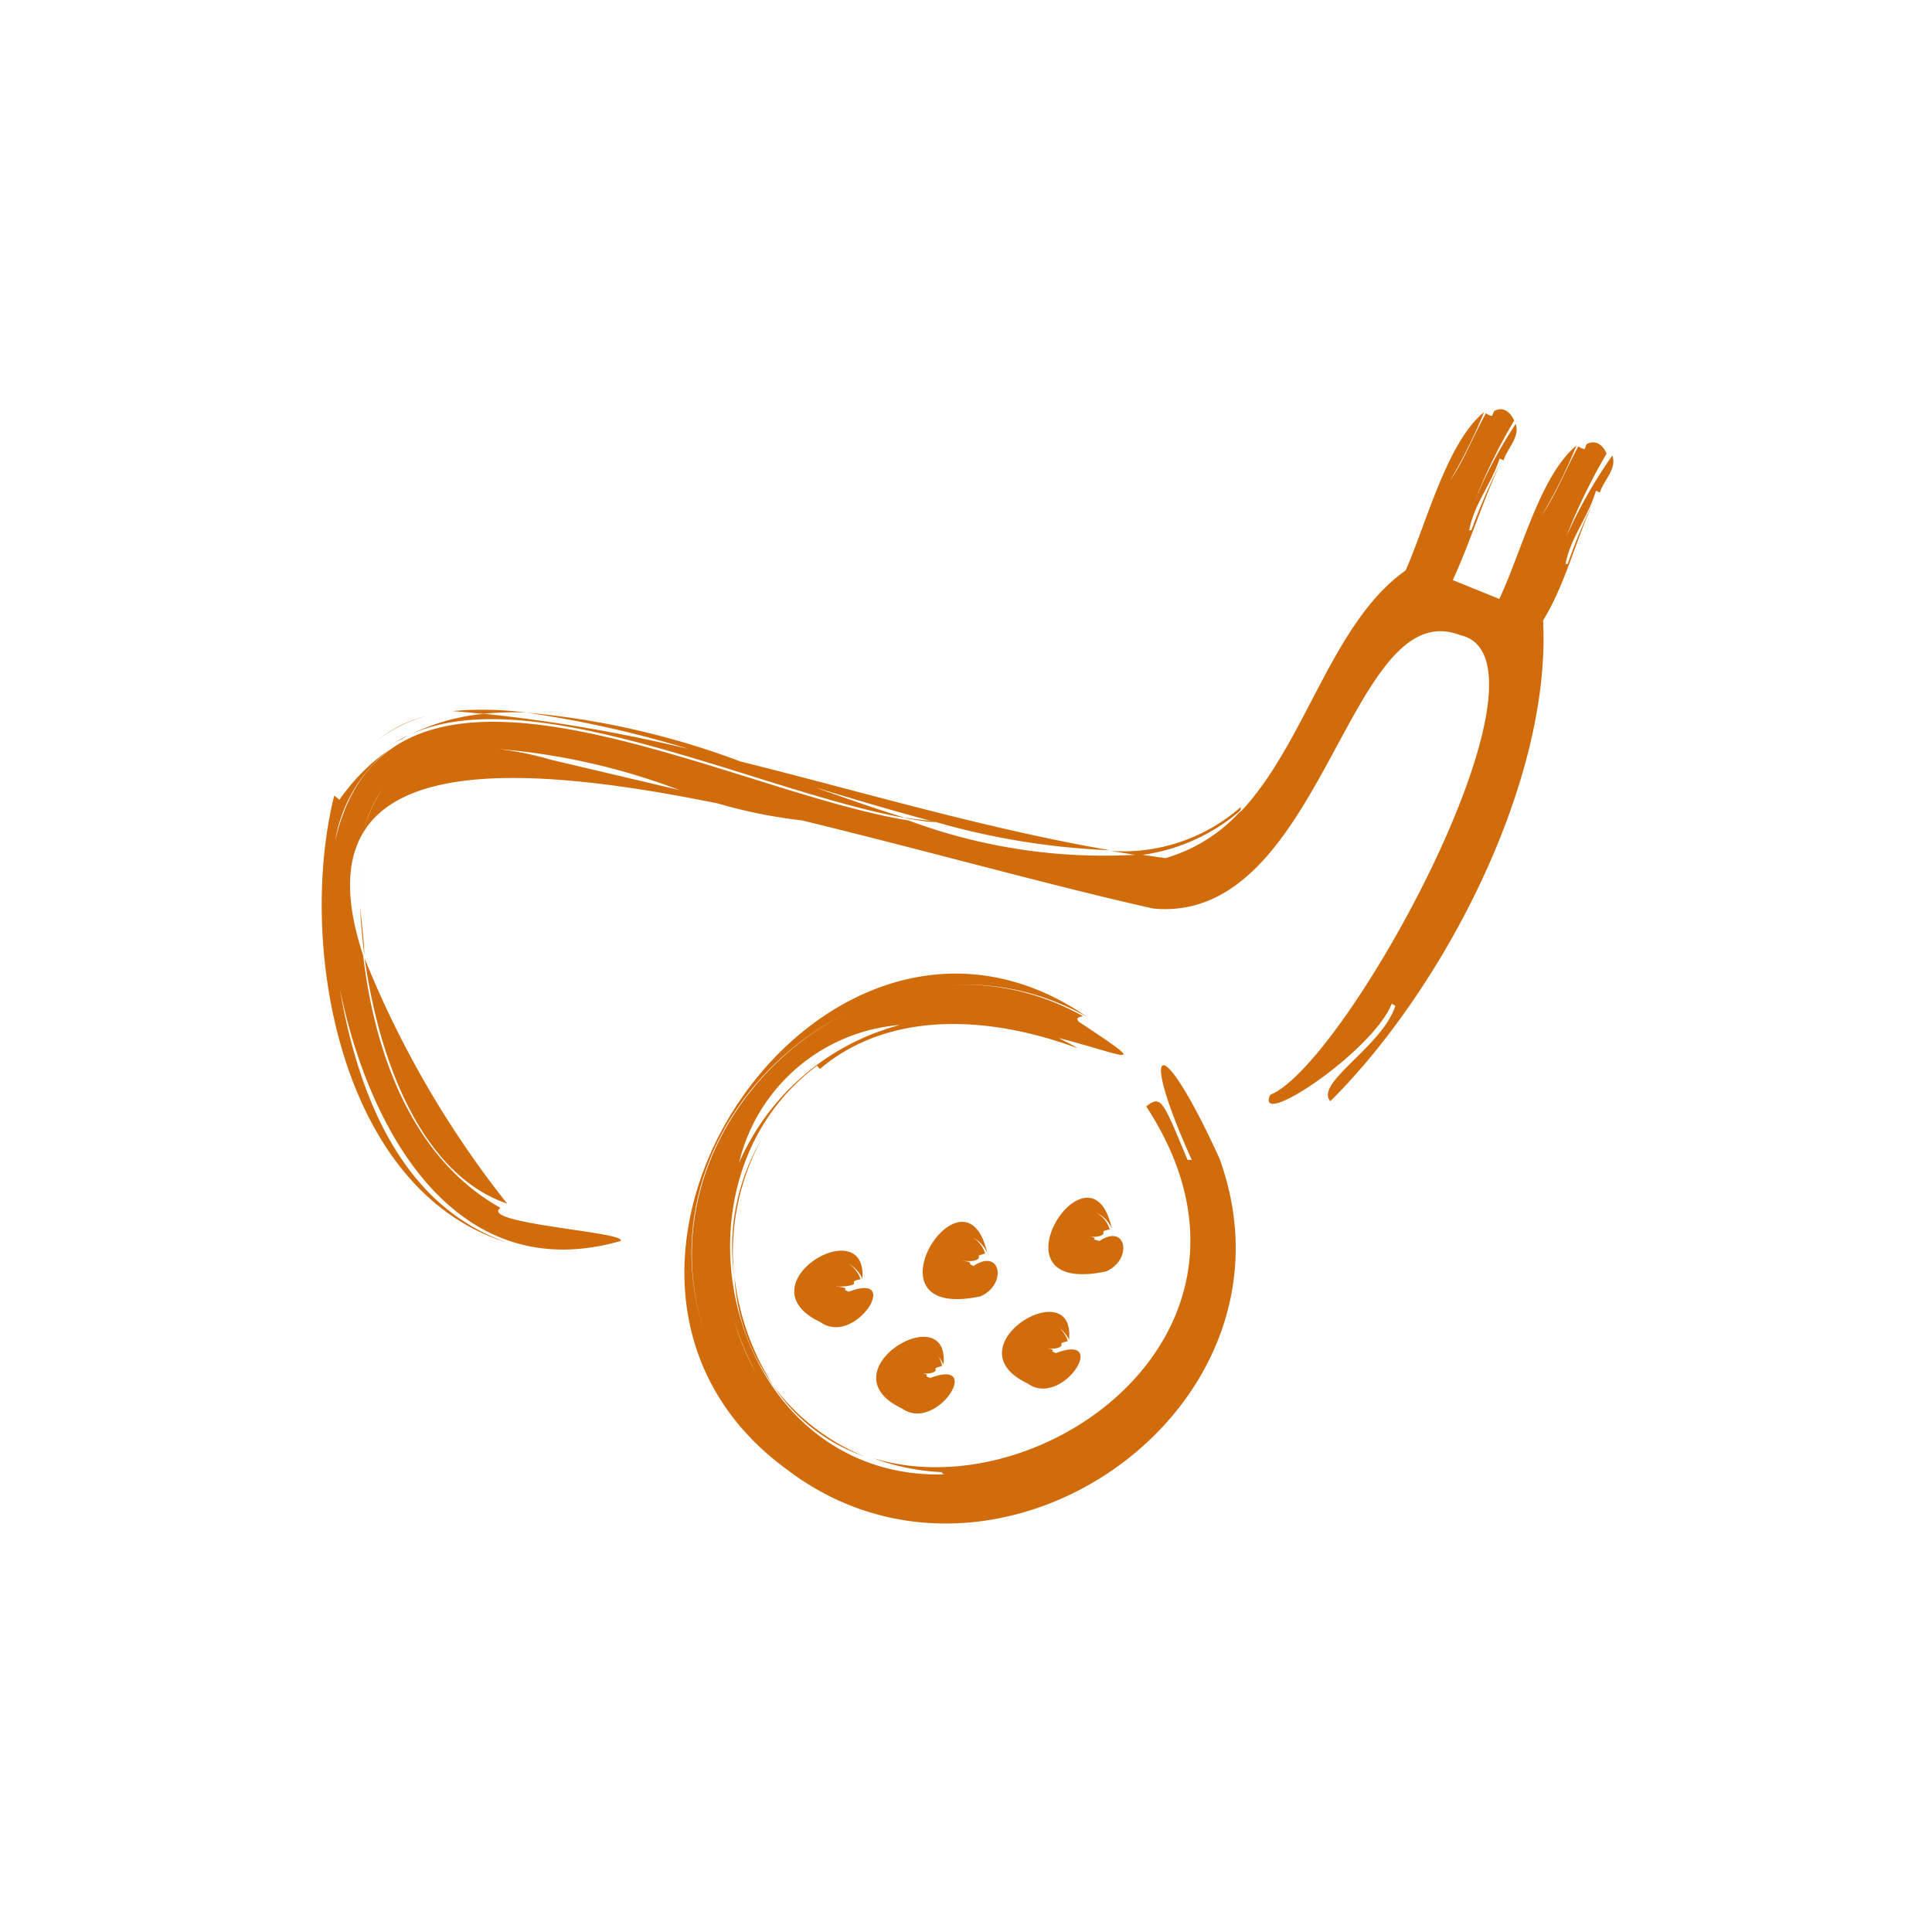<svg xmlns="http://www.w3.org/2000/svg" viewBox="0 0 63.58 63.58"><defs><style>.cls-1{fill:none;}.cls-2{fill:#d16c0c;}</style></defs><g id="Layer_2" data-name="Layer 2"><g id="Layer_1-2" data-name="Layer 1"><rect class="cls-1" width="63.58" height="63.58"/><path class="cls-2" d="M11.88,27.72a18.3,18.3,0,0,0,0,2.11C11.84,29.11,11.84,28.39,11.88,27.72Z"/><path class="cls-2" d="M40.73,26.75a.94.94,0,0,0,.1-.1l0-.09A5.86,5.86,0,0,1,36.53,28l.94.15A6.26,6.26,0,0,0,40.73,26.75Z"/><path class="cls-2" d="M30.77,27.05c-.31,0-.63-.07-1-.13l.1,0c.31.05.61.08.89.1Z"/><path class="cls-2" d="M29.8,26.92c-1-.31-2-.66-2.95-1,1.32.4,2.63.79,3.92,1.13l.2,0-.18,0a24.14,24.14,0,0,0,5.74.93c-4.07-.7-8.11-1.91-12.16-2.92a26.76,26.76,0,0,0-7.06-1.61,35.42,35.42,0,0,1,5.36,1.2,51.75,51.75,0,0,0-6.73-1.16,6.93,6.93,0,0,0-2.45.69C17.5,22.31,25.09,26.09,29.8,26.92Z"/><path class="cls-2" d="M17.31,23.45a11,11,0,0,0-2.41-.05l1,.09A10.3,10.3,0,0,1,17.31,23.45Z"/><path class="cls-2" d="M13.47,24.2l0,0Z"/><path class="cls-2" d="M13,24.43c.14-.08.28-.16.43-.23C13.32,24.27,13.18,24.35,13,24.43Z"/><path class="cls-2" d="M16.69,39.61A32.48,32.48,0,0,1,12,31.54C12.49,35,13.91,38.66,16.69,39.61Z"/><path class="cls-2" d="M11.86,29.83c0,.53.07,1.07.13,1.61l0,.1C12,31,11.89,30.39,11.86,29.83Z"/><path class="cls-2" d="M12.81,24.59l.23-.16Z"/><path class="cls-2" d="M51.54,17.67a19.28,19.28,0,0,1,1.33-2.74c-.1-.25-.34-.49-.66-.31l-.06.16a.56.56,0,0,1-.21-.09c-.41.75-.73,1.57-1.2,2.27a17,17,0,0,0,1.14-2.3c-1.2,1-1.8,3.49-2.54,5.05l-1.53-.62c.6-1.31,1-2.66,1.61-3.93a21.15,21.15,0,0,0-1,2.29s0,0-.07,0c.16-.87.73-1.51,1-2.36l.13.06c.12-.39.55-.77.4-1.2a14.65,14.65,0,0,0-1.36,2.57,18.49,18.49,0,0,1,1.31-2.68c-.11-.25-.35-.49-.66-.31l-.07.16a.52.52,0,0,1-.2-.09c-.41.73-.71,1.53-1.18,2.22a17.58,17.58,0,0,0,1.12-2.26c-1.22,1-1.88,3.61-2.58,5.21-2.43,1.72-3.26,5.6-5.39,7.9a0,0,0,0,0,0,0l-.09.07a5.3,5.3,0,0,1-2.43,1.5l-.83-.12A18.38,18.38,0,0,1,29.9,27c-6-.95-17.06-7.19-18.87.67a4.8,4.8,0,0,1,1.78-3,6.59,6.59,0,0,0-1.64,1.65L11,26.18c-1.23,4.92.18,13,5.68,14.71-3.44-1.21-4.89-4.8-5.5-8.36,1,4.86,3.91,9.84,9.24,8.31.29-.29-4.69-.57-3.95-1.09-2.87-1.61-4.13-5-4.52-8.31-2.16-6.54,4.14-6.53,11.67-5A16.73,16.73,0,0,0,26.4,27c4.11,1,8.32,2.18,11.56,2.9,5.6.52,6.39-10.42,10.09-9,3.54.78-3.73,14.12-6.25,15.13-.52,1.18,3.4-1.45,4-3l.12.07c-.43,1.34-2.67,2.54-2.14,3.14,3.79-3.77,7.28-10.6,7-15.82.8-1.3,1.11-2.85,1.81-4.2a18.68,18.68,0,0,0-1,2.34s0,0-.07,0c.17-.89.75-1.54,1-2.41l.13.06c.12-.4.57-.78.41-1.22A15.92,15.92,0,0,0,51.54,17.67ZM11,27.76c0,.14-.05.29-.08.44C11,28.05,11,27.9,11,27.76Zm-.16,1.11a.78.78,0,0,0,0-.16v.47C10.85,29.08,10.85,29,10.84,28.87ZM12,27.23a3.86,3.86,0,0,1,.6-1.28A4.3,4.3,0,0,0,12,27.23ZM18.12,25a10.18,10.18,0,0,0-1.71-.35A21.79,21.79,0,0,1,22.36,26Z"/><path class="cls-2" d="M14.06,23.55a4.34,4.34,0,0,0-1.6.78A4.86,4.86,0,0,1,14.06,23.55Z"/><path class="cls-2" d="M28.69,48,28.55,48Z"/><path class="cls-2" d="M25.45,45.6a5.88,5.88,0,0,0,3,2.33A7,7,0,0,1,25.45,45.6Z"/><path class="cls-2" d="M39.22,38.17l-.14,0c-.83-2-.87-2.13-1.36-1.76,4.81,7.34-3.39,13.31-9,11.57a7.39,7.39,0,0,0,2.36.47c-.05,0-.18,0,0,.07-7,.2-9.52-9.47-4.19-13.45l.09.11c2.36-2,5.74-1.71,8.49-.68-.21-.13-.42-.23-.63-.34,2.18.56,3.14,1.1.67-.53-.13-.13,0-.16.13-.19C29,29.74,20.86,36.6,23.17,43.81,20.8,36.5,29.1,29.73,35.77,33.46c-8.71-6-18.58,8.56-9.86,14.91,6.88,5.22,17.23-2,14.22-10.25C38.14,33.77,37.46,34.29,39.22,38.17Zm-9.6-4.44a8,8,0,0,0-5.3,4.54A5.94,5.94,0,0,1,29.62,33.73Zm-5.47,9.7a10,10,0,0,0,.76,1.82A8.63,8.63,0,0,1,24.15,43.43Z"/><path class="cls-2" d="M28.55,48l-.1,0Z"/><path class="cls-2" d="M25.45,45.6A8.41,8.41,0,0,1,24.17,42,6.61,6.61,0,0,0,25.45,45.6Z"/><path class="cls-2" d="M24.16,42a7.78,7.78,0,0,1,.89-4.49A7,7,0,0,0,24.16,42Z"/><path class="cls-2" d="M27.52,42.32Z"/><path class="cls-2" d="M27,43.51c1.14.82,2.72-1.69.93-1l-.13-.06c.11-.07-.15-.1-.24-.11h0c-.05,0,0-.06,0,0h0c.09,0,.4,0,.54-.08a.41.41,0,0,0,0-.09.57.57,0,0,1,.22-.07.93.93,0,0,0-1.68-.21,1,1,0,0,1,1.74.2C28.56,39.81,24.39,42.28,27,43.51Z"/><path class="cls-2" d="M32.27,42.66c.88-.39.67-1.6-.23-1l-.13-.06c.1-.07-.16-.1-.25-.11h0s0,0,0,0,0-.06,0,0h0c.1,0,.41.06.55-.08a.41.41,0,0,0,0-.09l.21-.07a.92.92,0,0,0-1.67-.21,1,1,0,0,1,1.74.2C31.76,38,28.23,43.52,32.27,42.66Z"/><path class="cls-2" d="M36.4,41.84c.88-.38.68-1.6-.22-1L36,40.79c.11-.07-.15-.1-.24-.1h0s0,0,0,0,0-.06,0,0h0c.09,0,.41.06.55-.08a.41.41,0,0,0,0-.09.73.73,0,0,1,.21-.06.92.92,0,0,0-1.67-.22,1,1,0,0,1,1.74.2C35.9,37.22,32.37,42.7,36.4,41.84Z"/><path class="cls-2" d="M35.8,40.68Z"/><path class="cls-2" d="M35.18,44.09c.23-2.26-3.94.22-1.36,1.44,1.14.82,2.72-1.69.93-1l-.13-.06c.11-.07-.16-.1-.24-.1h0s0-.07,0,0h0c.1,0,.41.06.55-.08a.41.41,0,0,0,0-.09.83.83,0,0,1,.21-.06.92.92,0,0,0-1.67-.22A1,1,0,0,1,35.18,44.09Zm-.81.25Z"/><path class="cls-2" d="M34.37,44.34h0s0,0,0,0h0Z"/><path class="cls-2" d="M31.05,44.91c.22-2.26-3.95.22-1.37,1.44,1.14.82,2.72-1.69.93-1l-.13-.06c.11-.07-.15-.1-.24-.1h0s0,0,0,0h0s0,0,0,0,0-.06,0,0h0c.09,0,.4.06.55-.08a.81.81,0,0,1,0-.09l.21-.07c-.14-.78-1.22-.85-1.68-.21A1,1,0,0,1,31.05,44.91Z"/><path class="cls-2" d="M30.24,45.16h0s0,0,0,0h0Z"/></g></g></svg>